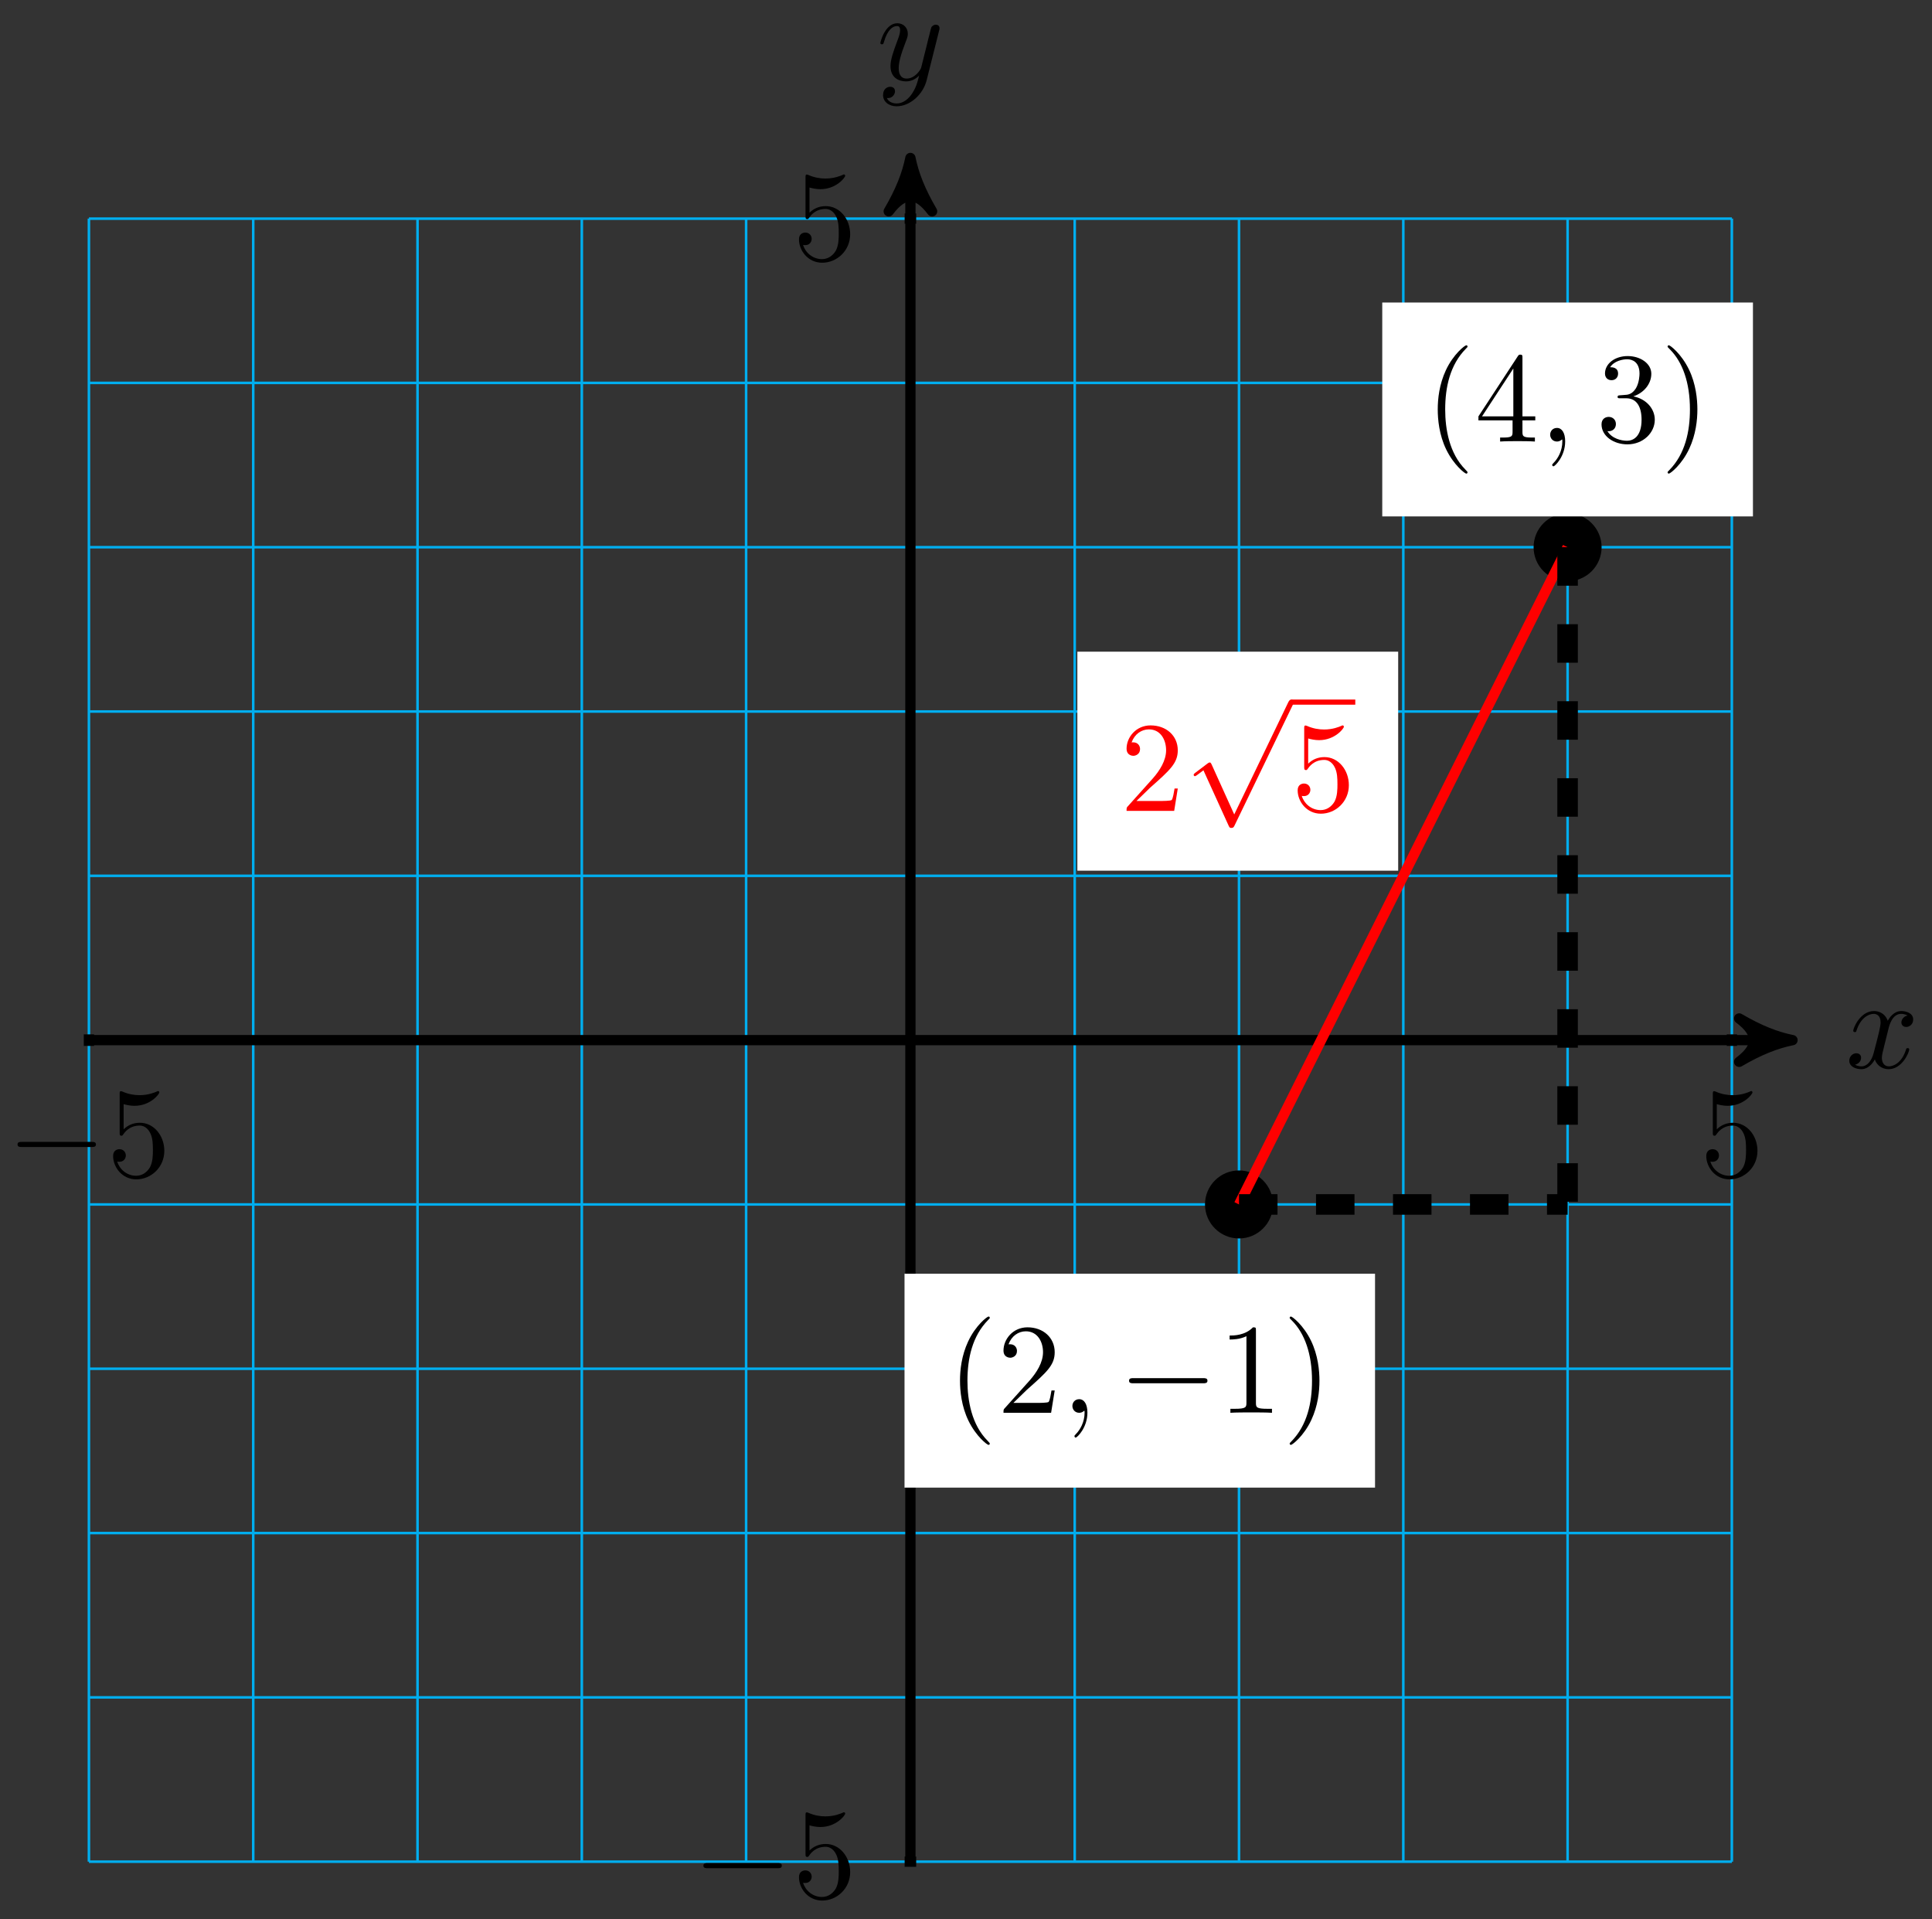 <svg xmlns="http://www.w3.org/2000/svg" xmlns:xlink="http://www.w3.org/1999/xlink" version="1.1" width="150" height="149" viewBox="0 0 150 149">
<rect x="0" y="0" width="150" height="149" fill="#333333" stroke="none"/>
<defs>
<path id="font_1_2" d="M.334 .302C.34 .328 .363 .42 .433 .42 .438 .42 .462 .42 .483 .407 .455 .402 .435 .377 .435 .353 .435 .337 .446 .318 .473 .318 .495 .318 .527 .336 .527 .376 .527 .428 .468 .442 .434 .442 .376 .442 .341 .389 .329 .366 .304 .432 .25 .442 .221 .442 .117 .442 .06 .313 .06 .288 .06 .278 .07 .278 .072 .278 .08 .278 .083 .28 .085 .289 .119 .395 .185 .42 .219 .42 .238 .42 .273 .411 .273 .353 .273 .322 .256 .255 .219 .115 .203 .053 .168 .011 .124 .011 .118 .011 .095 .011 .074 .024 .099 .029 .121 .05 .121 .078 .121 .105 .099 .113 .084 .113 .054 .113 .029 .087 .029 .055 .029 .009 .079-.011 .123-.011 .189-.011 .225 .059 .228 .065 .24 .028 .276-.011 .336-.011 .439-.011 .496 .118 .496 .143 .496 .153 .487 .153 .484 .153 .475 .153 .473 .149 .471 .142 .438 .035 .37 .011 .338 .011 .299 .011 .283 .043 .283 .077 .283 .099 .289 .121 .3 .165L.334 .302Z"/>
<path id="font_1_3" d="M.486 .381C.49 .395 .49 .397 .49 .404 .49 .422 .476 .431 .461 .431 .451 .431 .435 .425 .426 .41 .424 .405 .416 .374 .412 .356 .405 .33 .398 .303 .392 .276L.347 .096C.343 .081 .3 .011 .234 .011 .183 .011 .172 .055 .172 .092 .172 .138 .189 .2 .223 .288 .239 .329 .243 .34 .243 .36 .243 .405 .211 .442 .161 .442 .066 .442 .029 .297 .029 .288 .029 .278 .039 .278 .041 .278 .051 .278 .052 .28 .057 .296 .084 .39 .124 .42 .158 .42 .166 .42 .183 .42 .183 .388 .183 .363 .173 .337 .166 .318 .126 .212 .108 .155 .108 .108 .108 .019 .171-.011 .23-.011 .269-.011 .303 .006 .331 .034 .318-.018 .306-.067 .266-.12 .24-.154 .202-.183 .156-.183 .142-.183 .097-.18 .08-.141 .096-.141 .109-.141 .123-.129 .133-.12 .143-.107 .143-.088 .143-.057 .116-.053 .106-.053 .083-.053 .05-.069 .05-.118 .05-.168 .094-.205 .156-.205 .259-.205 .362-.114 .39-.001L.486 .381Z"/>
<path id="font_2_1" d="M.659 .23C.676 .23 .694 .23 .694 .25 .694 .27 .676 .27 .659 .27H.118C.101 .27 .083 .27 .083 .25 .083 .23 .101 .23 .118 .23H.659Z"/>
<path id="font_3_7" d="M.449 .2C.449 .319 .367 .419 .259 .419 .211 .419 .168 .403 .132 .368V.564C.152 .558 .185 .551 .217 .551 .34 .551 .41 .642 .41 .655 .41 .661 .407 .666 .4 .666 .399 .666 .397 .666 .392 .663 .372 .654 .323 .634 .256 .634 .216 .634 .17 .641 .123 .662 .115 .665 .113 .665 .111 .665 .101 .665 .101 .657 .101 .641V.344C.101 .326 .101 .318 .115 .318 .122 .318 .124 .321 .128 .327 .139 .343 .176 .397 .257 .397 .309 .397 .334 .351 .342 .333 .358 .296 .36 .257 .36 .207 .36 .172 .36 .112 .336 .07 .312 .031 .275 .006 .229 .006 .156 .006 .099 .058 .082 .117 .085 .116 .088 .115 .099 .115 .132 .115 .149 .14 .149 .164 .149 .188 .132 .213 .099 .213 .085 .213 .05 .206 .05 .16 .05 .074 .119-.022 .231-.022 .347-.022 .449 .073 .449 .2Z"/>
<path id="font_3_1" d="M.331-.24C.331-.237 .331-.235 .314-.218 .189-.092 .157 .097 .157 .25 .157 .424 .195 .598 .318 .723 .331 .735 .331 .737 .331 .74 .331 .747 .327 .75 .321 .75 .311 .75 .221 .682 .162 .555 .111 .445 .099 .334 .099 .25 .099 .172 .11 .051 .165-.062 .225-.185 .311-.25 .321-.25 .327-.25 .331-.247 .331-.24Z"/>
<path id="font_3_4" d="M.127 .077 .233 .18C.389 .318 .449 .372 .449 .472 .449 .586 .359 .666 .237 .666 .124 .666 .05 .574 .05 .485 .05 .429 .1 .429 .103 .429 .12 .429 .155 .441 .155 .482 .155 .508 .137 .534 .102 .534 .094 .534 .092 .534 .089 .533 .112 .598 .166 .635 .224 .635 .315 .635 .358 .554 .358 .472 .358 .392 .308 .313 .253 .251L.061 .037C.05 .026 .05 .024 .05 0H.421L.449 .174H.424C.419 .144 .412 .1 .402 .085 .395 .077 .329 .077 .307 .077H.127Z"/>
<path id="font_1_1" d="M.203 .001C.203 .067 .178 .106 .139 .106 .106 .106 .086 .081 .086 .053 .086 .026 .106 0 .139 0 .151 0 .164 .004 .174 .013 .177 .015 .178 .016 .179 .016 .18 .016 .181 .015 .181 .001 .181-.073 .146-.133 .113-.166 .102-.177 .102-.179 .102-.182 .102-.189 .107-.193 .112-.193 .123-.193 .203-.116 .203 .001Z"/>
<path id="font_3_3" d="M.294 .64C.294 .664 .294 .666 .271 .666 .209 .602 .121 .602 .089 .602V.571C.109 .571 .168 .571 .22 .597V.079C.22 .043 .217 .031 .127 .031H.095V0C.13 .003 .217 .003 .257 .003 .297 .003 .384 .003 .419 0V.031H.387C.297 .031 .294 .042 .294 .079V.64Z"/>
<path id="font_3_2" d="M.289 .25C.289 .328 .278 .449 .223 .562 .163 .685 .077 .75 .067 .75 .061 .75 .057 .746 .057 .74 .057 .737 .057 .735 .076 .717 .174 .618 .231 .459 .231 .25 .231 .079 .194-.097 .07-.223 .057-.235 .057-.237 .057-.24 .057-.246 .061-.25 .067-.25 .077-.25 .167-.182 .226-.055 .277 .055 .289 .166 .289 .25Z"/>
<path id="font_3_6" d="M.294 .165V.078C.294 .042 .292 .031 .218 .031H.197V0C.238 .003 .29 .003 .332 .003 .374 .003 .427 .003 .468 0V.031H.447C.373 .031 .371 .042 .371 .078V.165H.471V.196H.371V.651C.371 .671 .371 .677 .355 .677 .346 .677 .343 .677 .335 .665L.028 .196V.165H.294M.3 .196H.056L.3 .569V.196Z"/>
<path id="font_3_5" d="M.29 .352C.372 .379 .43 .449 .43 .528 .43 .61 .342 .666 .246 .666 .145 .666 .069 .606 .069 .53 .069 .497 .091 .478 .12 .478 .151 .478 .171 .5 .171 .529 .171 .579 .124 .579 .109 .579 .14 .628 .206 .641 .242 .641 .283 .641 .338 .619 .338 .529 .338 .517 .336 .459 .31 .415 .28 .367 .246 .364 .221 .363 .213 .362 .189 .36 .182 .36 .174 .359 .167 .358 .167 .348 .167 .337 .174 .337 .191 .337H.235C.317 .337 .354 .269 .354 .17 .354 .034 .285 .006 .241 .006 .198 .006 .123 .022 .088 .081 .123 .076 .154 .098 .154 .136 .154 .172 .127 .192 .098 .192 .074 .192 .042 .178 .042 .134 .042 .043 .135-.022 .244-.022 .366-.022 .457 .068 .457 .17 .457 .253 .394 .331 .29 .352Z"/>
<path id="font_2_2" d="M.389-.855 .213-.466C.206-.45 .201-.45 .198-.45 .197-.45 .192-.45 .181-.458L.086-.53C.073-.54 .073-.543 .073-.546 .073-.551 .076-.557 .083-.557 .089-.557 .106-.543 .117-.535 .123-.53 .138-.519 .149-.511L.346-.944C.353-.96 .358-.96 .367-.96 .382-.96 .385-.954 .392-.94L.846 0C.853 .014 .853 .018 .853 .02 .853 .03 .845 .04 .833 .04 .825 .04 .818 .035 .81 .019L.389-.855Z"/>
</defs>
<path transform="matrix(1,0,0,-1,70.684,80.75)" stroke-width=".199" stroke-linecap="butt" stroke-miterlimit="10" stroke-linejoin="miter" fill="none" stroke="#00aeef" d="M-63.78-63.78H63.78M-63.78-51.024H63.78M-63.78-38.268H63.78M-63.78-25.512H63.78M-63.78-12.756H63.78M-63.78 0H63.78M-63.78 12.756H63.78M-63.78 25.512H63.78M-63.78 38.268H63.78M-63.78 51.024H63.78M-63.78 63.775H63.78M-63.78-63.78V63.78M-51.024-63.78V63.78M-38.268-63.78V63.78M-25.512-63.78V63.78M-12.756-63.78V63.78M0-63.78V63.78M12.756-63.78V63.78M25.512-63.78V63.78M38.268-63.78V63.78M51.024-63.78V63.78M63.775-63.78V63.78M63.78 63.78"/>
<path transform="matrix(1,0,0,-1,70.684,80.75)" stroke-width=".797" stroke-linecap="butt" stroke-miterlimit="10" stroke-linejoin="miter" fill="none" stroke="#000000" d="M-63.78 0H67.448"/>
<path transform="matrix(1,0,0,-1,138.135,80.75)" d="M1.036 0C-.259 .259-1.554 .777-3.108 1.684-1.554 .518-1.554-.518-3.108-1.684-1.554-.777-.259-.259 1.036 0Z"/>
<path transform="matrix(1,0,0,-1,138.135,80.75)" stroke-width=".797" stroke-linecap="butt" stroke-linejoin="round" fill="none" stroke="#000000" d="M1.036 0C-.259 .259-1.554 .777-3.108 1.684-1.554 .518-1.554-.518-3.108-1.684-1.554-.777-.259-.259 1.036 0Z"/>
<use data-text="x" xlink:href="#font_1_2" transform="matrix(9.963,0,0,-9.963,143.289,82.895)"/>
<path transform="matrix(1,0,0,-1,70.684,80.75)" stroke-width=".797" stroke-linecap="butt" stroke-miterlimit="10" stroke-linejoin="miter" fill="none" stroke="#000000" d="M0-63.78V67.448"/>
<path transform="matrix(0,-1,-1,-0,70.684,13.299)" d="M1.036 0C-.259 .259-1.554 .777-3.108 1.684-1.554 .518-1.554-.518-3.108-1.684-1.554-.777-.259-.259 1.036 0Z"/>
<path transform="matrix(0,-1,-1,-0,70.684,13.299)" stroke-width=".797" stroke-linecap="butt" stroke-linejoin="round" fill="none" stroke="#000000" d="M1.036 0C-.259 .259-1.554 .777-3.108 1.684-1.554 .518-1.554-.518-3.108-1.684-1.554-.777-.259-.259 1.036 0Z"/>
<use data-text="y" xlink:href="#font_1_3" transform="matrix(9.963,0,0,-9.963,68.062,6.209)"/>
<path transform="matrix(1,0,0,-1,70.684,80.75)" stroke-width=".797" stroke-linecap="butt" stroke-miterlimit="10" stroke-linejoin="miter" fill="none" stroke="#000000" d="M-63.78 .448V-.448"/>
<use data-text="&#x2212;" xlink:href="#font_2_1" transform="matrix(9.963,0,0,-9.963,.534,91.339)"/>
<use data-text="5" xlink:href="#font_3_7" transform="matrix(9.963,0,0,-9.963,8.284,91.339)"/>
<path transform="matrix(1,0,0,-1,70.684,80.75)" stroke-width=".797" stroke-linecap="butt" stroke-miterlimit="10" stroke-linejoin="miter" fill="none" stroke="#000000" d="M63.78 .448V-.448"/>
<use data-text="5" xlink:href="#font_3_7" transform="matrix(9.963,0,0,-9.963,131.976,91.339)"/>
<path transform="matrix(1,0,0,-1,70.684,80.75)" stroke-width=".797" stroke-linecap="butt" stroke-miterlimit="10" stroke-linejoin="miter" fill="none" stroke="#000000" d="M.448-63.78H-.448"/>
<use data-text="&#x2212;" xlink:href="#font_2_1" transform="matrix(9.963,0,0,-9.963,53.785,147.329)"/>
<use data-text="5" xlink:href="#font_3_7" transform="matrix(9.963,0,0,-9.963,61.534,147.329)"/>
<path transform="matrix(1,0,0,-1,70.684,80.75)" stroke-width=".797" stroke-linecap="butt" stroke-miterlimit="10" stroke-linejoin="miter" fill="none" stroke="#000000" d="M.448 63.78H-.448"/>
<use data-text="5" xlink:href="#font_3_7" transform="matrix(9.963,0,0,-9.963,61.534,20.177)"/>
<path transform="matrix(1,0,0,-1,70.684,80.75)" d="M27.754-12.756C27.754-11.518 26.75-10.514 25.512-10.514 24.274-10.514 23.27-11.518 23.27-12.756 23.27-13.994 24.274-14.998 25.512-14.998 26.75-14.998 27.754-13.994 27.754-12.756ZM25.512-12.756"/>
<path transform="matrix(1,0,0,-1,70.684,80.75)" stroke-width=".797" stroke-linecap="butt" stroke-miterlimit="10" stroke-linejoin="miter" fill="none" stroke="#000000" d="M27.754-12.756C27.754-11.518 26.75-10.514 25.512-10.514 24.274-10.514 23.27-11.518 23.27-12.756 23.27-13.994 24.274-14.998 25.512-14.998 26.75-14.998 27.754-13.994 27.754-12.756ZM25.512-12.756"/>
<path transform="matrix(1,0,0,-1,70.684,80.75)" d="M-.457-34.74H36.073V-18.136H-.457Z" fill="#ffffff"/>
<use data-text="(" xlink:href="#font_3_1" transform="matrix(9.963,0,0,-9.963,73.548,109.681)"/>
<use data-text="2" xlink:href="#font_3_4" transform="matrix(9.963,0,0,-9.963,77.413,109.681)"/>
<use data-text="," xlink:href="#font_1_1" transform="matrix(9.963,0,0,-9.963,82.404,109.681)"/>
<use data-text="&#x2212;" xlink:href="#font_2_1" transform="matrix(9.963,0,0,-9.963,86.832,109.681)"/>
<use data-text="1" xlink:href="#font_3_3" transform="matrix(9.963,0,0,-9.963,94.581,109.681)"/>
<use data-text=")" xlink:href="#font_3_2" transform="matrix(9.963,0,0,-9.963,99.563,109.681)"/>
<path transform="matrix(1,0,0,-1,70.684,80.75)" d="M53.266 38.268C53.266 39.506 52.262 40.51 51.024 40.51 49.786 40.51 48.782 39.506 48.782 38.268 48.782 37.03 49.786 36.026 51.024 36.026 52.262 36.026 53.266 37.03 53.266 38.268ZM51.024 38.268"/>
<path transform="matrix(1,0,0,-1,70.684,80.75)" stroke-width=".797" stroke-linecap="butt" stroke-miterlimit="10" stroke-linejoin="miter" fill="none" stroke="#000000" d="M53.266 38.268C53.266 39.506 52.262 40.51 51.024 40.51 49.786 40.51 48.782 39.506 48.782 38.268 48.782 37.03 49.786 36.026 51.024 36.026 52.262 36.026 53.266 37.03 53.266 38.268ZM51.024 38.268"/>
<path transform="matrix(1,0,0,-1,70.684,80.75)" d="M36.634 40.659H65.414V57.263H36.634Z" fill="#ffffff"/>
<use data-text="(" xlink:href="#font_3_1" transform="matrix(9.963,0,0,-9.963,110.64,34.278)"/>
<use data-text="4" xlink:href="#font_3_6" transform="matrix(9.963,0,0,-9.963,114.506,34.278)"/>
<use data-text="," xlink:href="#font_1_1" transform="matrix(9.963,0,0,-9.963,119.497,34.278)"/>
<use data-text="3" xlink:href="#font_3_5" transform="matrix(9.963,0,0,-9.963,123.924,34.278)"/>
<use data-text=")" xlink:href="#font_3_2" transform="matrix(9.963,0,0,-9.963,128.905,34.278)"/>
<path transform="matrix(1,0,0,-1,70.684,80.75)" stroke-width=".797" stroke-linecap="butt" stroke-miterlimit="10" stroke-linejoin="miter" fill="none" stroke="#ff0000" d="M25.512-12.756 51.024 38.268"/>
<path transform="matrix(1,0,0,-1,70.684,80.75)" d="M12.963 13.155H37.87V30.157H12.963Z" fill="#ffffff"/>
<use data-text="2" xlink:href="#font_3_4" transform="matrix(9.963,0,0,-9.963,86.969,62.951)" fill="#ff0000"/>
<use data-text="&#x221a;" xlink:href="#font_2_2" transform="matrix(9.963,0,0,-9.963,91.95,54.71)" fill="#ff0000"/>
<path transform="matrix(1,0,0,-1,-72.72,-4.806)" stroke-width=".399" stroke-linecap="butt" stroke-miterlimit="10" stroke-linejoin="miter" fill="none" stroke="#ff0000" d="M172.962-59.314H177.944"/>
<use data-text="5" xlink:href="#font_3_7" transform="matrix(9.963,0,0,-9.963,100.252,62.951)" fill="#ff0000"/>
<path transform="matrix(1,0,0,-1,70.684,80.75)" stroke-width="1.594" stroke-linecap="butt" stroke-dasharray="2.989,2.989" stroke-miterlimit="10" stroke-linejoin="miter" fill="none" stroke="#000000" d="M25.512-12.756H51.024"/>
<path transform="matrix(1,0,0,-1,70.684,80.75)" stroke-width="1.594" stroke-linecap="butt" stroke-dasharray="2.989,2.989" stroke-miterlimit="10" stroke-linejoin="miter" fill="none" stroke="#000000" d="M51.024 38.268V-12.756"/>
</svg>
